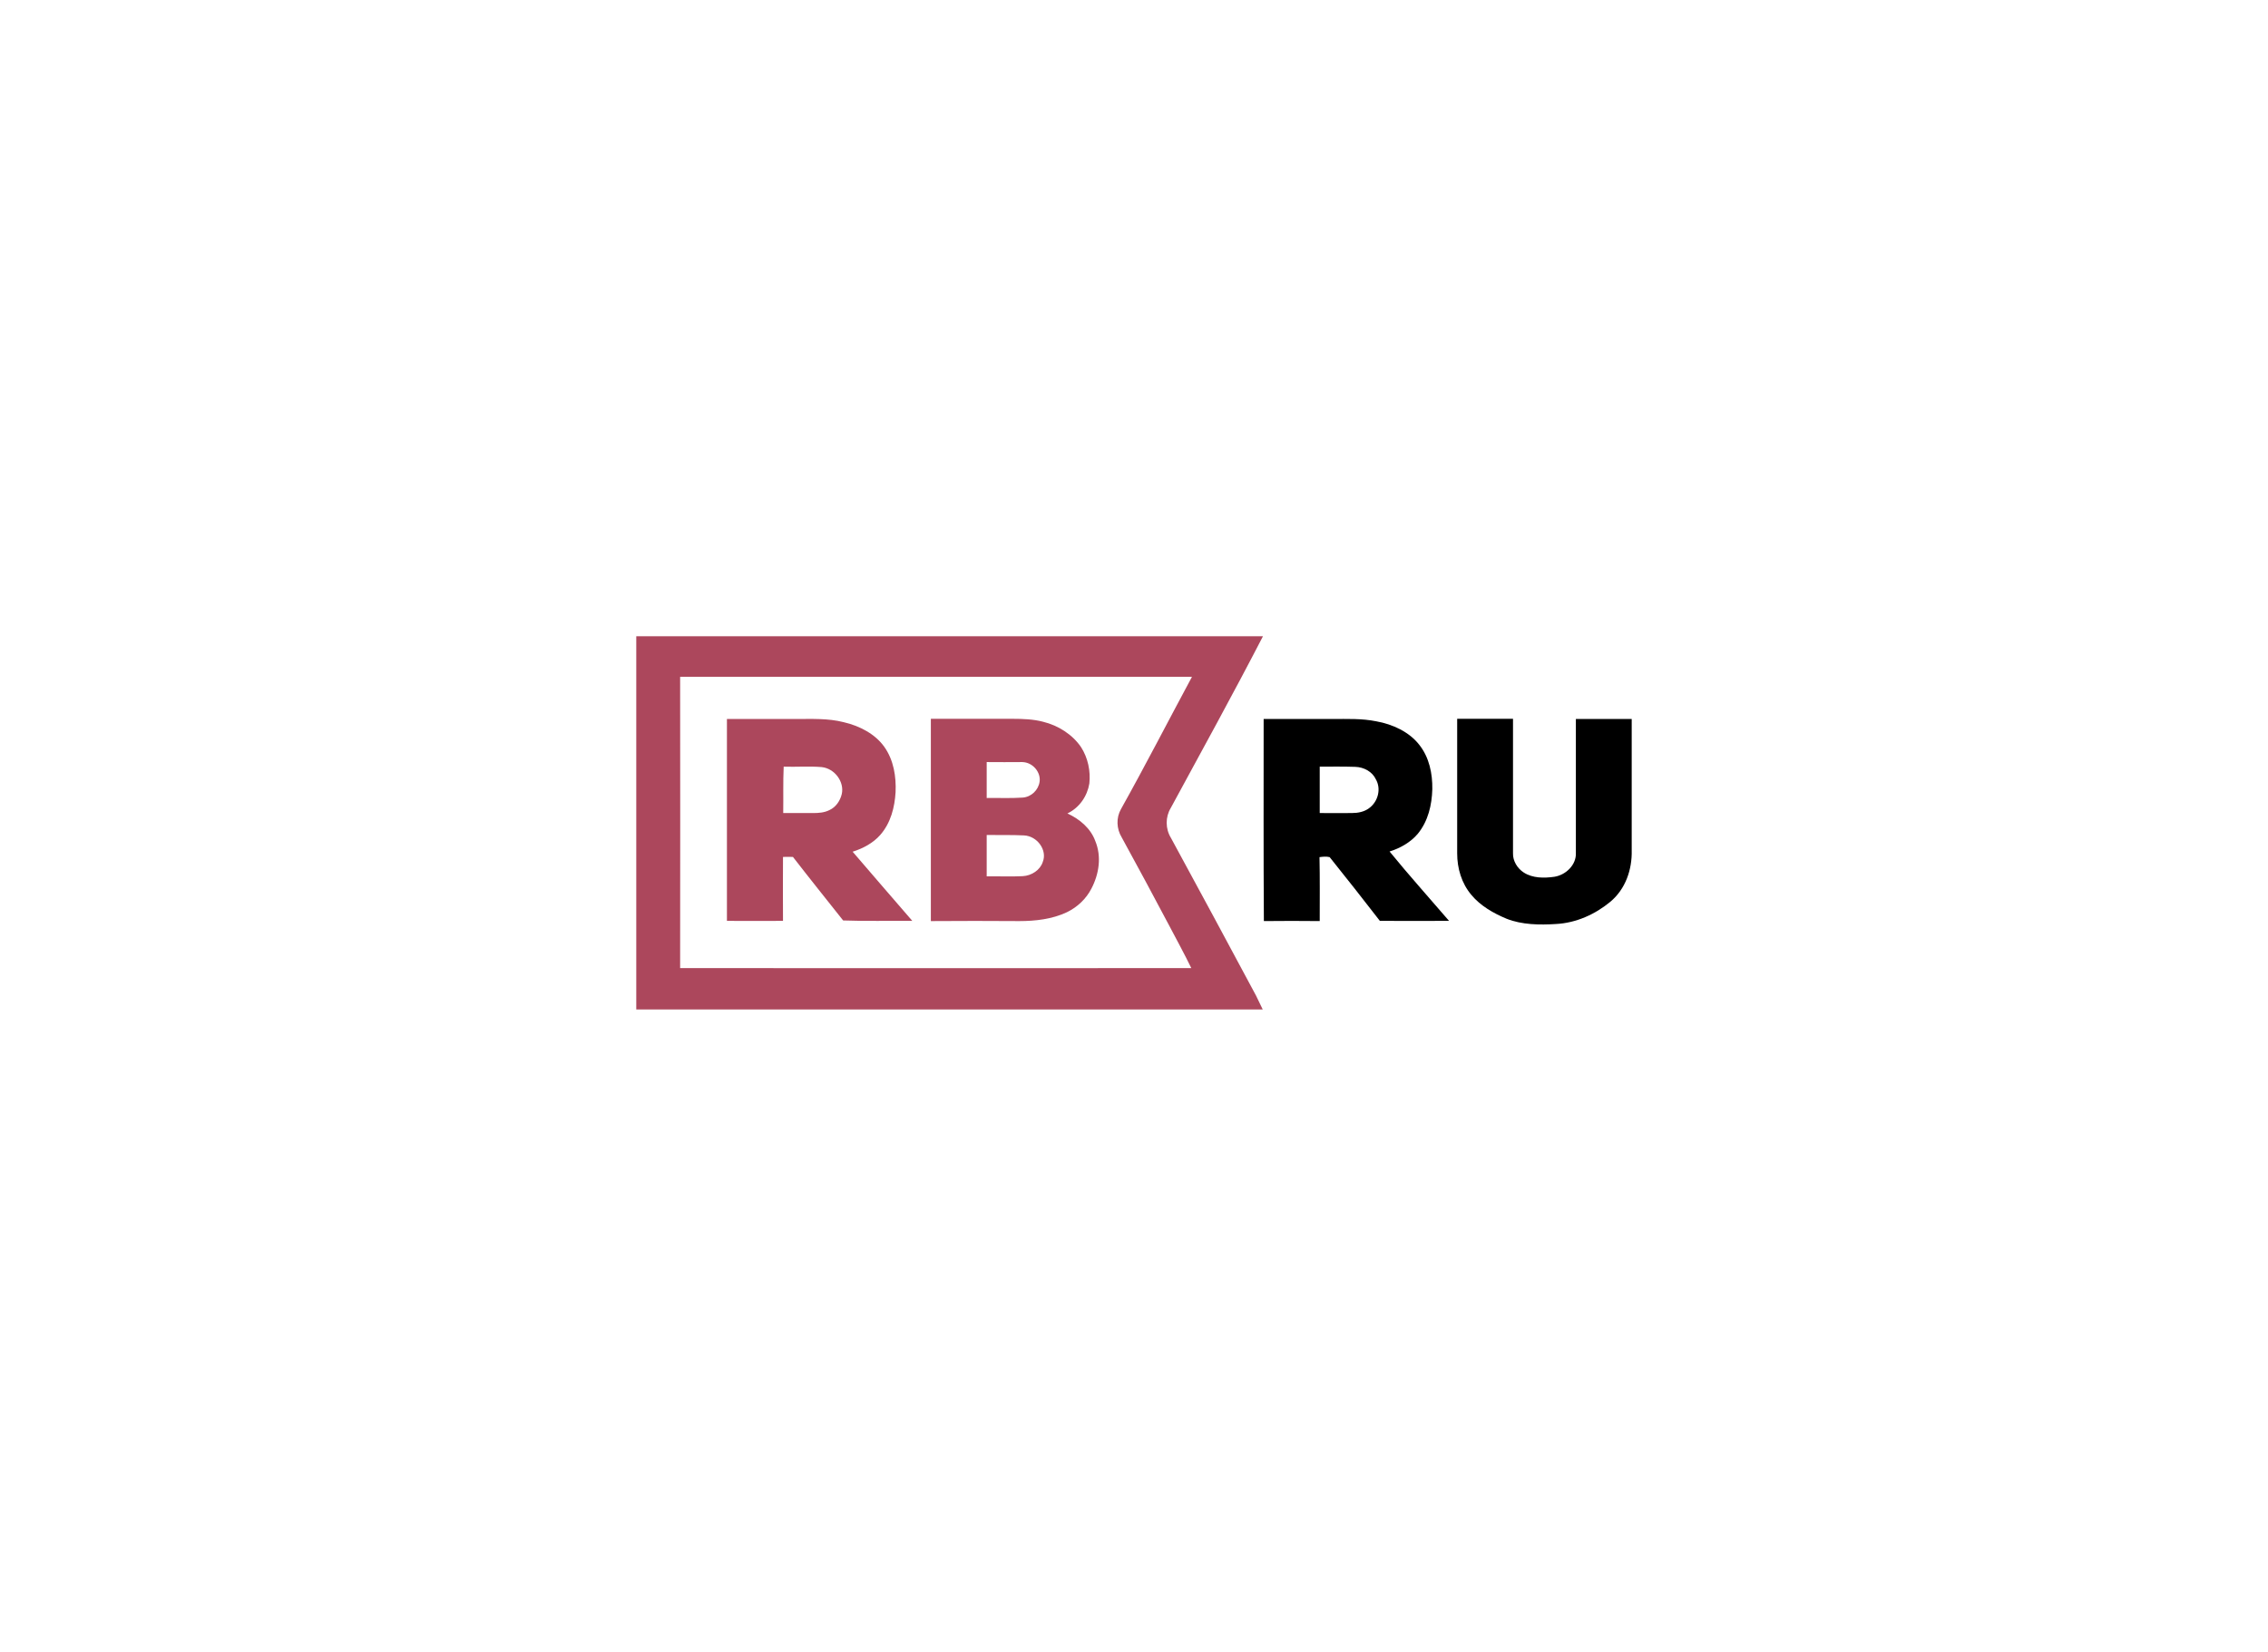 <svg width="221" height="161" viewBox="0 0 221 161" fill="none" xmlns="http://www.w3.org/2000/svg">
<path d="M96.146 81.364V85.396C97.292 85.376 98.481 85.437 99.649 85.376C100.53 85.335 101.367 84.765 101.61 83.991C102.072 82.851 101.081 81.466 99.781 81.405C98.57 81.344 97.358 81.385 96.146 81.364ZM96.146 74.258V77.76C97.292 77.74 98.481 77.801 99.649 77.72C100.508 77.659 101.191 76.966 101.301 76.172C101.434 75.276 100.663 74.278 99.605 74.258C98.46 74.258 97.292 74.278 96.146 74.258ZM90.705 70.043H98.658C99.671 70.043 100.707 70.084 101.632 70.328C103.13 70.695 104.496 71.57 105.333 72.792C106.016 73.851 106.28 75.134 106.148 76.355C105.95 77.557 105.201 78.697 104.011 79.267C105.223 79.817 106.28 80.733 106.721 81.934C107.36 83.462 107.095 85.172 106.346 86.597C105.839 87.575 105.002 88.389 103.945 88.898C102.513 89.57 100.883 89.754 99.319 89.754C96.433 89.733 93.569 89.733 90.705 89.754V70.043ZM76.319 79.226H79.249C79.778 79.226 80.329 79.186 80.814 78.941C81.452 78.656 81.871 78.025 82.025 77.373C82.29 76.213 81.364 74.889 80.064 74.747C78.831 74.645 77.575 74.747 76.364 74.706C76.297 76.192 76.341 77.72 76.319 79.226ZM70.856 70.063H77.509C79.095 70.063 80.681 69.982 82.201 70.369C83.766 70.735 85.264 71.509 86.167 72.772C87.092 74.075 87.334 75.683 87.268 77.19C87.18 78.656 86.806 80.183 85.77 81.364C85.087 82.138 84.118 82.668 83.083 82.993C85.021 85.233 86.96 87.514 88.898 89.733C86.651 89.713 84.382 89.774 82.157 89.692C80.527 87.636 78.875 85.579 77.267 83.502C76.936 83.502 76.606 83.482 76.297 83.502C76.275 85.559 76.297 87.656 76.297 89.733C74.469 89.754 72.662 89.733 70.834 89.733V70.063H70.856ZM66.274 65.971C66.274 75.419 66.296 84.887 66.274 94.335C82.884 94.355 99.473 94.335 116.083 94.335C115.401 92.93 114.651 91.566 113.924 90.181C112.404 87.31 110.862 84.439 109.298 81.588C108.792 80.754 108.748 79.695 109.232 78.84C111.611 74.584 113.836 70.247 116.15 65.95H66.274V65.971ZM62 62H123.067C120.159 67.62 117.097 73.179 114.079 78.738C113.55 79.613 113.55 80.754 114.101 81.65C116.877 86.74 119.63 91.871 122.384 97.002C122.604 97.451 122.825 97.898 123.045 98.367H62V62Z" fill="#AC475C"/>
<path d="M141.991 83.155C141.991 78.777 141.991 74.42 141.991 70.042H147.432V83.155C147.41 83.888 147.851 84.621 148.49 85.028C149.349 85.578 150.451 85.578 151.464 85.436C152.609 85.252 153.601 84.255 153.557 83.135V70.062H158.998V82.87C159.042 84.723 158.403 86.637 156.905 87.879C155.451 89.081 153.601 89.936 151.618 90.038C150.032 90.139 148.314 90.119 146.816 89.529C145.494 88.979 144.238 88.246 143.379 87.207C142.41 86.067 141.991 84.601 141.991 83.155ZM128.597 74.705V79.225C129.654 79.225 130.712 79.246 131.747 79.225C132.342 79.225 132.937 79.103 133.399 78.757C134.281 78.126 134.611 76.863 134.06 75.927C133.73 75.214 132.915 74.746 132.056 74.725C130.888 74.685 129.742 74.705 128.597 74.705ZM123.133 70.062H129.853C131.262 70.062 132.694 70.001 134.104 70.286C135.712 70.571 137.321 71.325 138.29 72.567C139.281 73.809 139.59 75.397 139.568 76.904C139.524 78.431 139.171 79.999 138.158 81.241C137.475 82.056 136.462 82.646 135.404 82.972C137.277 85.273 139.259 87.472 141.198 89.732C138.951 89.732 136.704 89.752 134.457 89.732C132.849 87.655 131.218 85.578 129.566 83.522C129.236 83.44 128.883 83.481 128.575 83.522C128.619 85.578 128.597 87.676 128.597 89.752C126.768 89.732 124.962 89.732 123.155 89.752C123.111 83.216 123.133 76.639 123.133 70.062Z" fill="black"/>
</svg>
